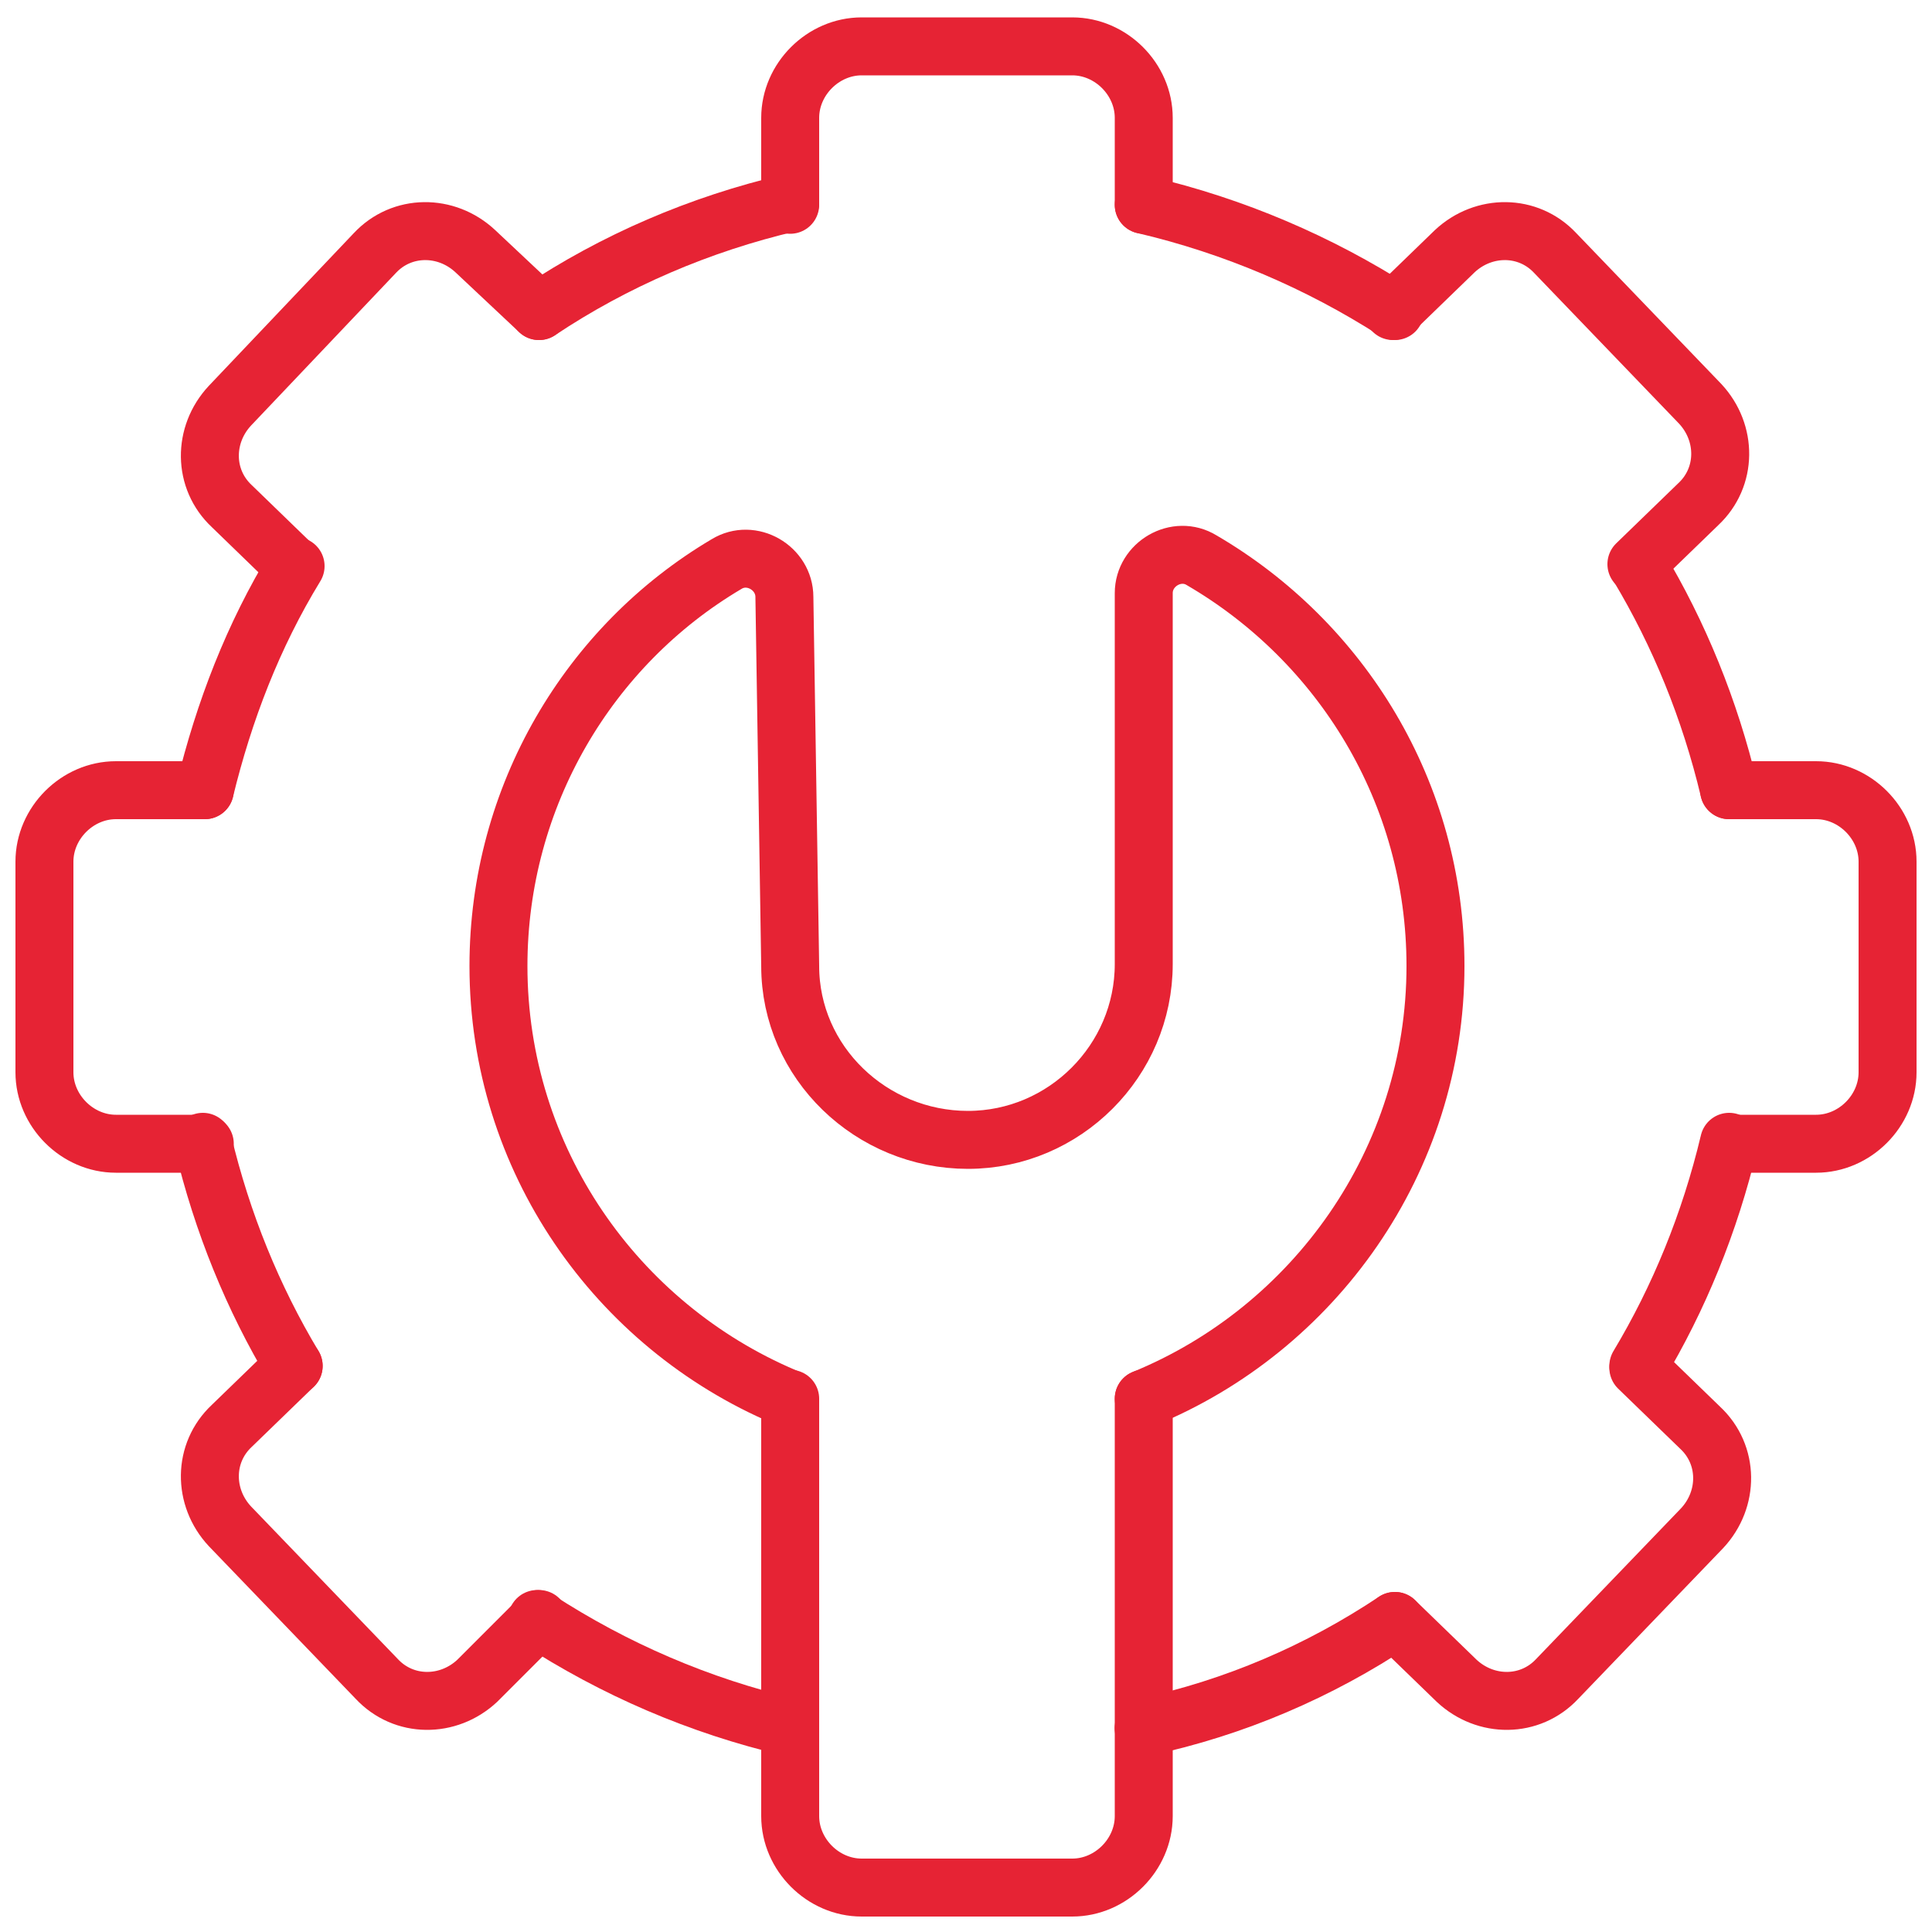 <svg width="50" height="50" viewBox="0 0 50 50" fill="none" xmlns="http://www.w3.org/2000/svg">
<path d="M13.95 8.05C15.9 6.75 18.1 5.8 20.45 5.25" stroke="#E62334" stroke-width="1.5" stroke-miterlimit="10" stroke-linecap="round" stroke-linejoin="round"/>
<path d="M5.3 20.45C5.8 18.4 6.55 16.45 7.65 14.65" stroke="#E62334" stroke-width="1.5" stroke-miterlimit="10" stroke-linecap="round" stroke-linejoin="round"/>
<path d="M7.6 35.35C6.55 33.6 5.75 31.65 5.25 29.55" stroke="#E62334" stroke-width="1.5" stroke-miterlimit="10" stroke-linecap="round" stroke-linejoin="round"/>
<path d="M20.45 44.7C18.1 44.15 15.9 43.2 13.9 41.9" stroke="#E62334" stroke-width="1.5" stroke-miterlimit="10" stroke-linecap="round" stroke-linejoin="round"/>
<path d="M36.1 41.95C34.15 43.25 31.95 44.2 29.6 44.7" stroke="#E62334" stroke-width="1.5" stroke-miterlimit="10" stroke-linecap="round" stroke-linejoin="round"/>
<path d="M44.75 29.55C44.25 31.65 43.45 33.6 42.4 35.35" stroke="#E62334" stroke-width="1.5" stroke-miterlimit="10" stroke-linecap="round" stroke-linejoin="round"/>
<path d="M42.4 14.65C43.45 16.4 44.25 18.35 44.75 20.45" stroke="#E62334" stroke-width="1.5" stroke-miterlimit="10" stroke-linecap="round" stroke-linejoin="round"/>
<path d="M29.6 5.3C31.95 5.85 34.15 6.8 36.1 8.05" stroke="#E62334" stroke-width="1.5" stroke-miterlimit="10" stroke-linecap="round" stroke-linejoin="round"/>
<path d="M29.6 5.3V3.05C29.6 2.05 28.75 1.2 27.75 1.2H22.3C21.3 1.2 20.45 2.05 20.45 3.05V5.3" stroke="#E62334" stroke-width="1.5" stroke-miterlimit="10" stroke-linecap="round" stroke-linejoin="round"/>
<path d="M29.6 44.75V47C29.6 48 28.75 48.85 27.75 48.85H22.3C21.3 48.85 20.45 48 20.45 47V44.75" stroke="#E62334" stroke-width="1.5" stroke-miterlimit="10" stroke-linecap="round" stroke-linejoin="round"/>
<path d="M5.3 20.45H3C2 20.45 1.15 21.3 1.15 22.3V27.75C1.15 28.75 2 29.6 3 29.6H5.3" stroke="#E62334" stroke-width="1.5" stroke-miterlimit="10" stroke-linecap="round" stroke-linejoin="round"/>
<path d="M13.95 8.05L12.3 6.5C11.55 5.8 10.4 5.8 9.7 6.55L5.95 10.5C5.25 11.25 5.25 12.4 6 13.1L7.6 14.65" stroke="#E62334" stroke-width="1.5" stroke-miterlimit="10" stroke-linecap="round" stroke-linejoin="round"/>
<path d="M13.95 41.9L12.35 43.5C11.6 44.2 10.45 44.2 9.75 43.45L5.95 39.5C5.25 38.75 5.25 37.6 6 36.9L7.6 35.35" stroke="#E62334" stroke-width="1.5" stroke-miterlimit="10" stroke-linecap="round" stroke-linejoin="round"/>
<path d="M44.75 20.45H47C48 20.45 48.85 21.3 48.85 22.3V27.75C48.85 28.75 48 29.6 47 29.6H44.75" stroke="#E62334" stroke-width="1.5" stroke-miterlimit="10" stroke-linecap="round" stroke-linejoin="round"/>
<path d="M36.05 8.05L37.65 6.5C38.4 5.8 39.55 5.8 40.25 6.55L44 10.45C44.7 11.2 44.7 12.35 43.95 13.05L42.35 14.6" stroke="#E62334" stroke-width="1.5" stroke-miterlimit="10" stroke-linecap="round" stroke-linejoin="round"/>
<path d="M36.1 41.95L37.7 43.5C38.45 44.2 39.6 44.2 40.3 43.45L44.05 39.55C44.75 38.8 44.75 37.65 44 36.95L42.4 35.4" stroke="#E62334" stroke-width="1.5" stroke-miterlimit="10" stroke-linecap="round" stroke-linejoin="round"/>
<path d="M29.6 36.2C34 34.4 37.15 30.05 37.15 25C37.15 20.5 34.7 16.6 31.1 14.5C30.45 14.1 29.6 14.6 29.6 15.35V24.95C29.6 27.45 27.55 29.5 25.05 29.5C22.55 29.5 20.45 27.5 20.45 25L20.3 15.45C20.3 14.7 19.45 14.2 18.8 14.6C15.25 16.7 12.9 20.6 12.9 25C12.9 30 15.95 34.3 20.3 36.15" stroke="#E62334" stroke-width="1.5" stroke-miterlimit="10" stroke-linecap="round" stroke-linejoin="round"/>
<path d="M20.45 36.2V44.75" stroke="#E62334" stroke-width="1.5" stroke-miterlimit="10" stroke-linecap="round" stroke-linejoin="round"/>
<path d="M29.6 36.2V44.75" stroke="#E62334" stroke-width="1.5" stroke-miterlimit="10" stroke-linecap="round" stroke-linejoin="round"/>
</svg>
